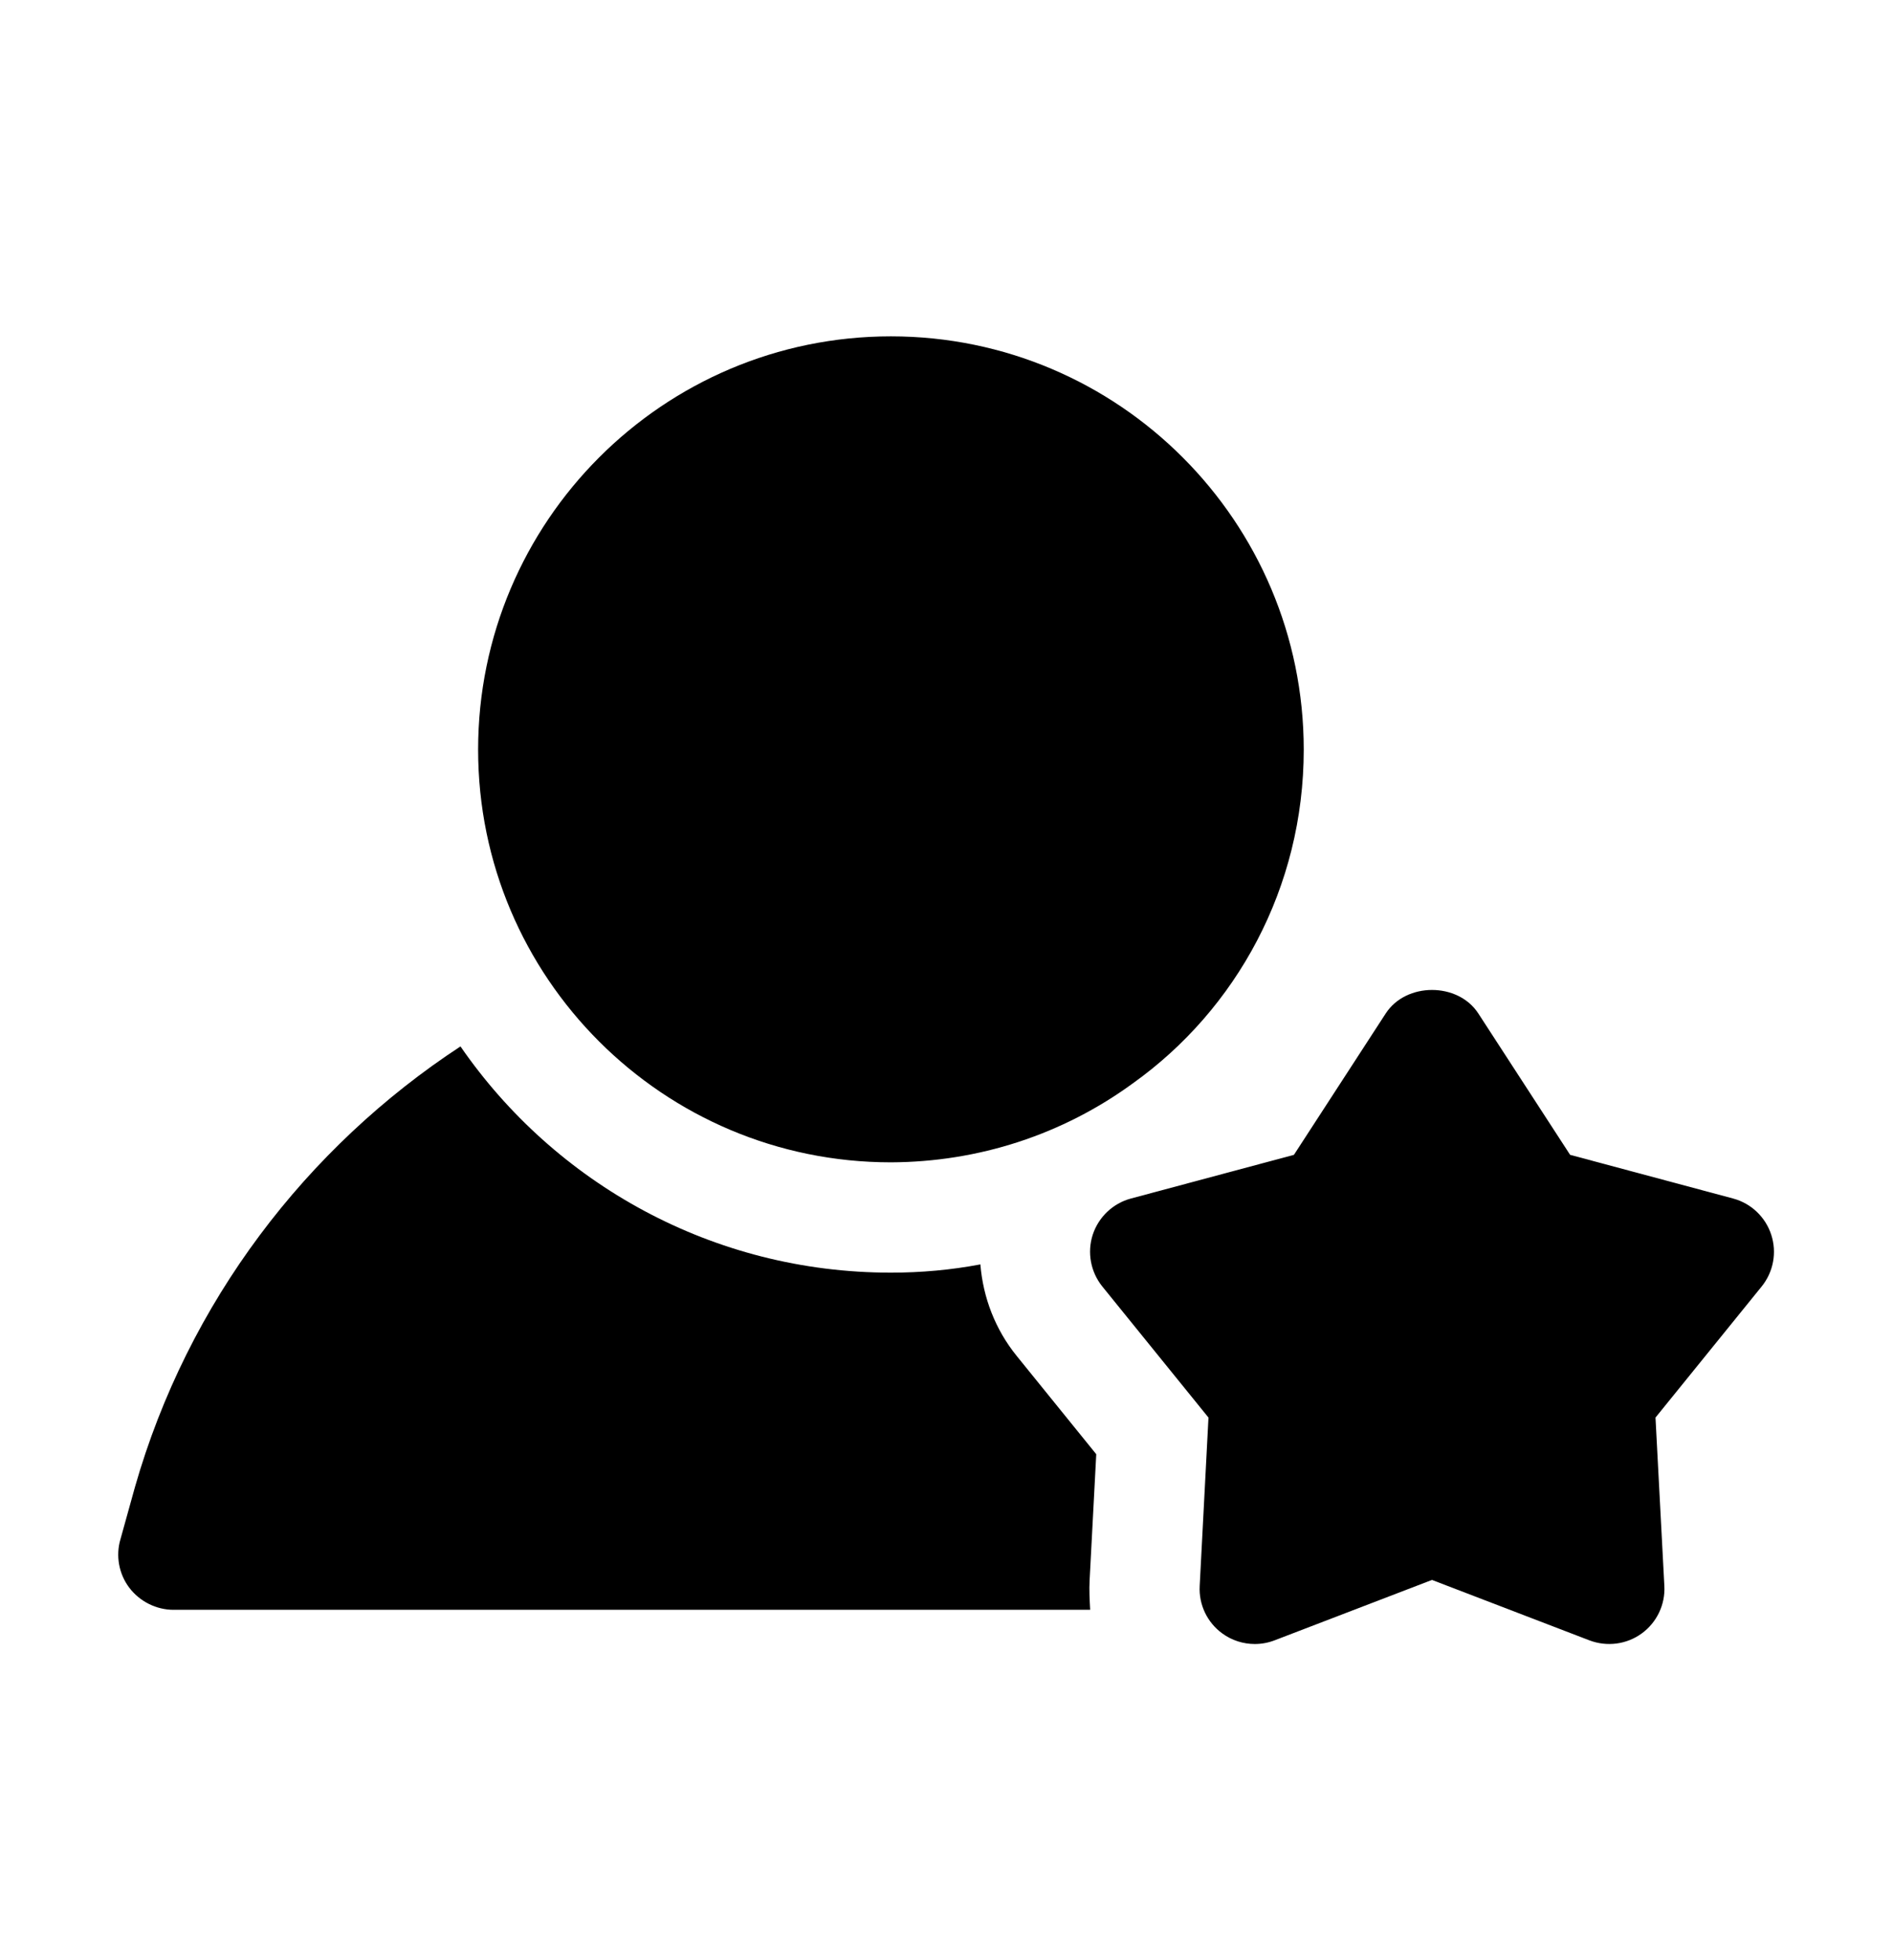 <svg width="28" height="29" viewBox="0 0 28 29" fill="none" xmlns="http://www.w3.org/2000/svg">
<path d="M15.039 20.061C14.721 19.669 14.541 19.196 14.501 18.706C14.068 18.788 13.627 18.828 13.178 18.828C10.541 18.828 8.207 17.506 6.811 15.481C4.533 16.975 2.778 19.261 1.995 22.004L1.782 22.771C1.709 23.016 1.758 23.286 1.913 23.49C2.068 23.694 2.313 23.816 2.566 23.816H16.125C16.117 23.669 16.109 23.522 16.117 23.375L16.215 21.514L15.039 20.061Z" fill="#4DC09A" style="fill:#4DC09A;fill:color(display-p3 0.302 0.753 0.604);fill-opacity:1;"/>
<path d="M7.072 11.09C7.072 14.461 9.807 17.196 13.178 17.196C14.476 17.191 15.718 16.785 16.754 16.029C18.288 14.935 19.284 13.131 19.284 11.09C19.284 7.718 16.549 4.976 13.178 4.976C9.807 4.976 7.072 7.718 7.072 11.09Z" fill="#4DC09A" style="fill:#4DC09A;fill:color(display-p3 0.302 0.753 0.604);fill-opacity:1;"/>
<path d="M26.199 18.267C26.114 18.005 25.901 17.802 25.634 17.731L23.224 17.085L21.866 14.993C21.565 14.53 20.798 14.53 20.497 14.993L19.139 17.085L16.729 17.731C16.462 17.802 16.249 18.005 16.163 18.267C16.078 18.53 16.132 18.818 16.305 19.033L17.875 20.972L17.745 23.463C17.73 23.739 17.856 24.004 18.08 24.166C18.221 24.269 18.39 24.322 18.56 24.322C18.659 24.322 18.758 24.304 18.852 24.268L21.181 23.374L23.51 24.268C23.768 24.366 24.059 24.329 24.283 24.166C24.506 24.004 24.633 23.739 24.618 23.463L24.487 20.972L26.057 19.033C26.231 18.818 26.285 18.53 26.199 18.267Z" fill="#4DC09A" style="fill:#4DC09A;fill:color(display-p3 0.302 0.753 0.604);fill-opacity:1;"/>
</svg>
